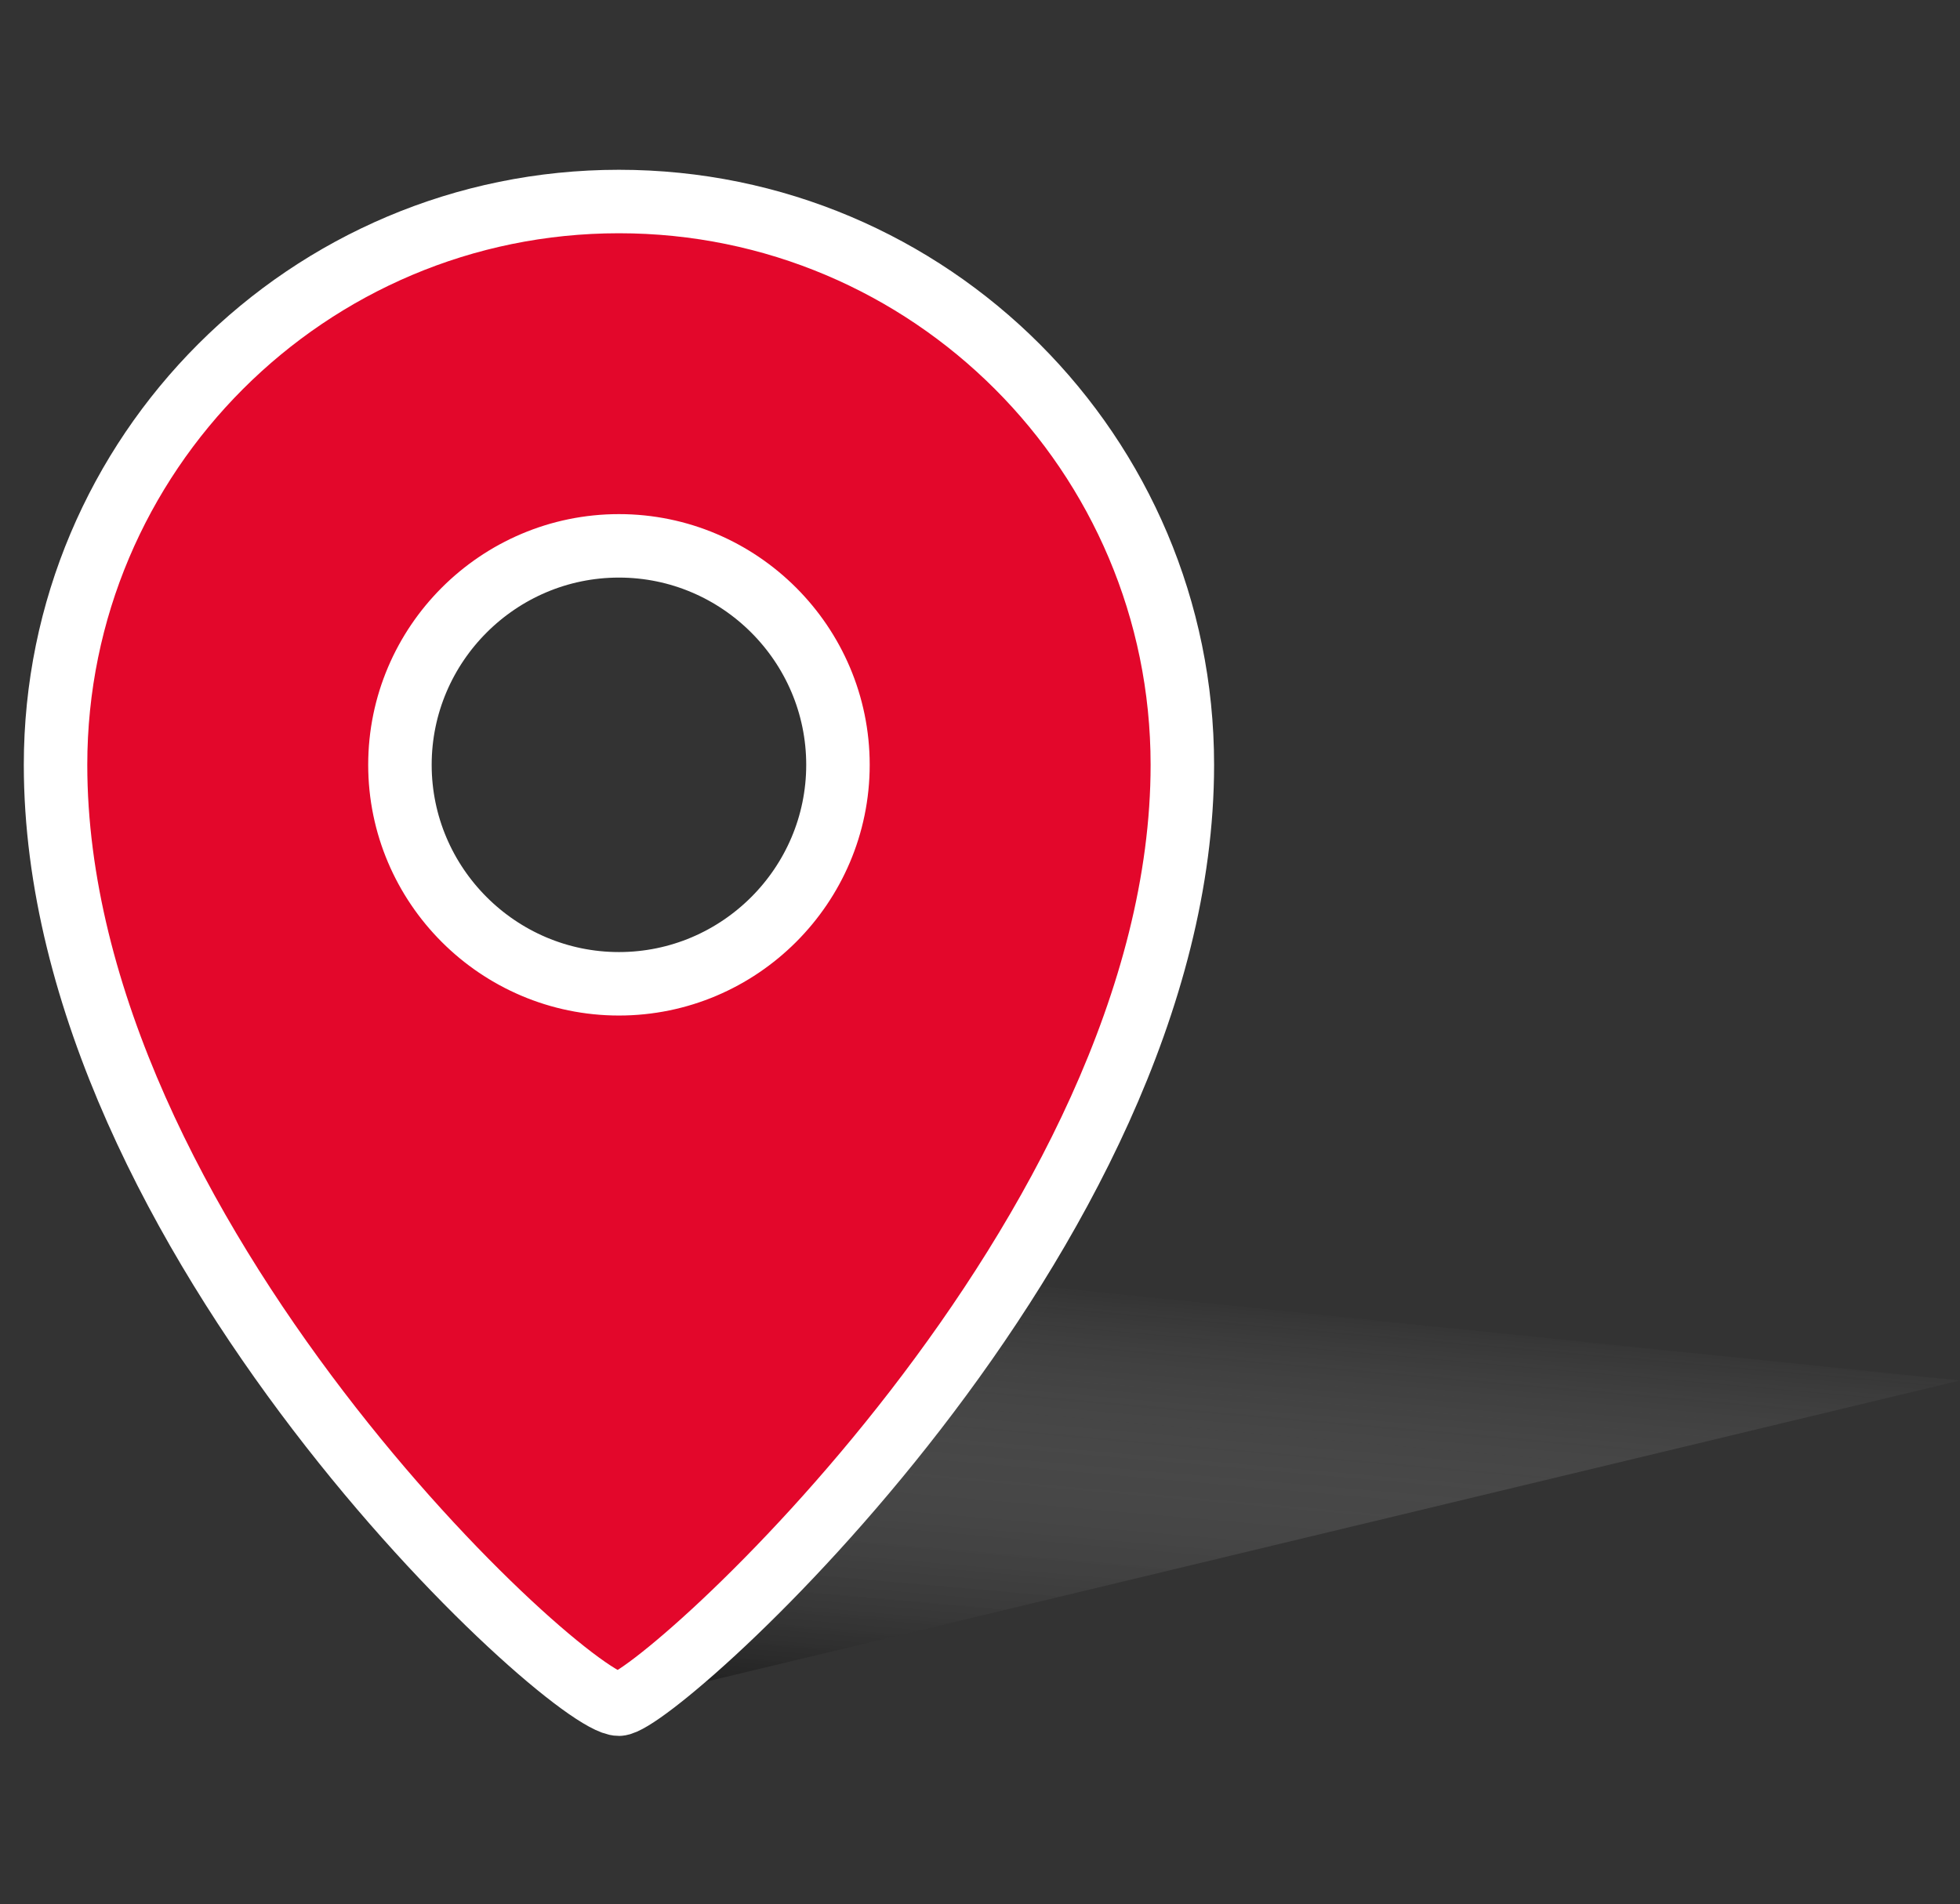 <?xml version="1.0" encoding="utf-8"?>
<!-- Generator: Adobe Illustrator 21.0.2, SVG Export Plug-In . SVG Version: 6.00 Build 0)  -->
<svg version="1.1" id="Слой_1" xmlns="http://www.w3.org/2000/svg" xmlns:xlink="http://www.w3.org/1999/xlink" x="0px" y="0px"
	 viewBox="0 0 123.5 120" style="enable-background:new 0 0 123.5 120;" xml:space="preserve">
<rect x="0" y="0" width="123.5" height="120" fill="#333333" stroke="none"/>
<style type="text/css">
	.st0{fill:url(#XMLID_2_);}
	.st1{fill:#E3072B;stroke:#FFFFFF;stroke-width:4;stroke-miterlimit:10;}
</style>
<linearGradient id="XMLID_2_" gradientUnits="userSpaceOnUse" x1="80.157" y1="-485.938" x2="77.639" y2="-457.159" gradientTransform="matrix(1 0 0 1 0 567.84)">
	<stop  offset="0" style="stop-color:#FFFFFF;stop-opacity:0"/>
	<stop  offset="1" style="stop-color:#000000;stop-opacity:0.5"/>
</linearGradient>
<polygon id="XMLID_909_" class="st0" points="39,107.3 123.5,87 36.7,78.1 "/>
<path id="XMLID_1199_" class="st1" d="M39,12.7c-19.6,0-35.5,15.9-35.5,35.5c0,29.6,32.3,59.2,35.5,59.2
	c2.5-0.1,35.5-29.6,35.5-59.2C74.5,28.6,58.6,12.7,39,12.7z M39,62c-7.6,0-13.8-6.2-13.8-13.8c0-7.6,6.2-13.8,13.8-13.8
	s13.8,6.2,13.8,13.8C52.8,55.8,46.6,62,39,62z"/>
</svg>
